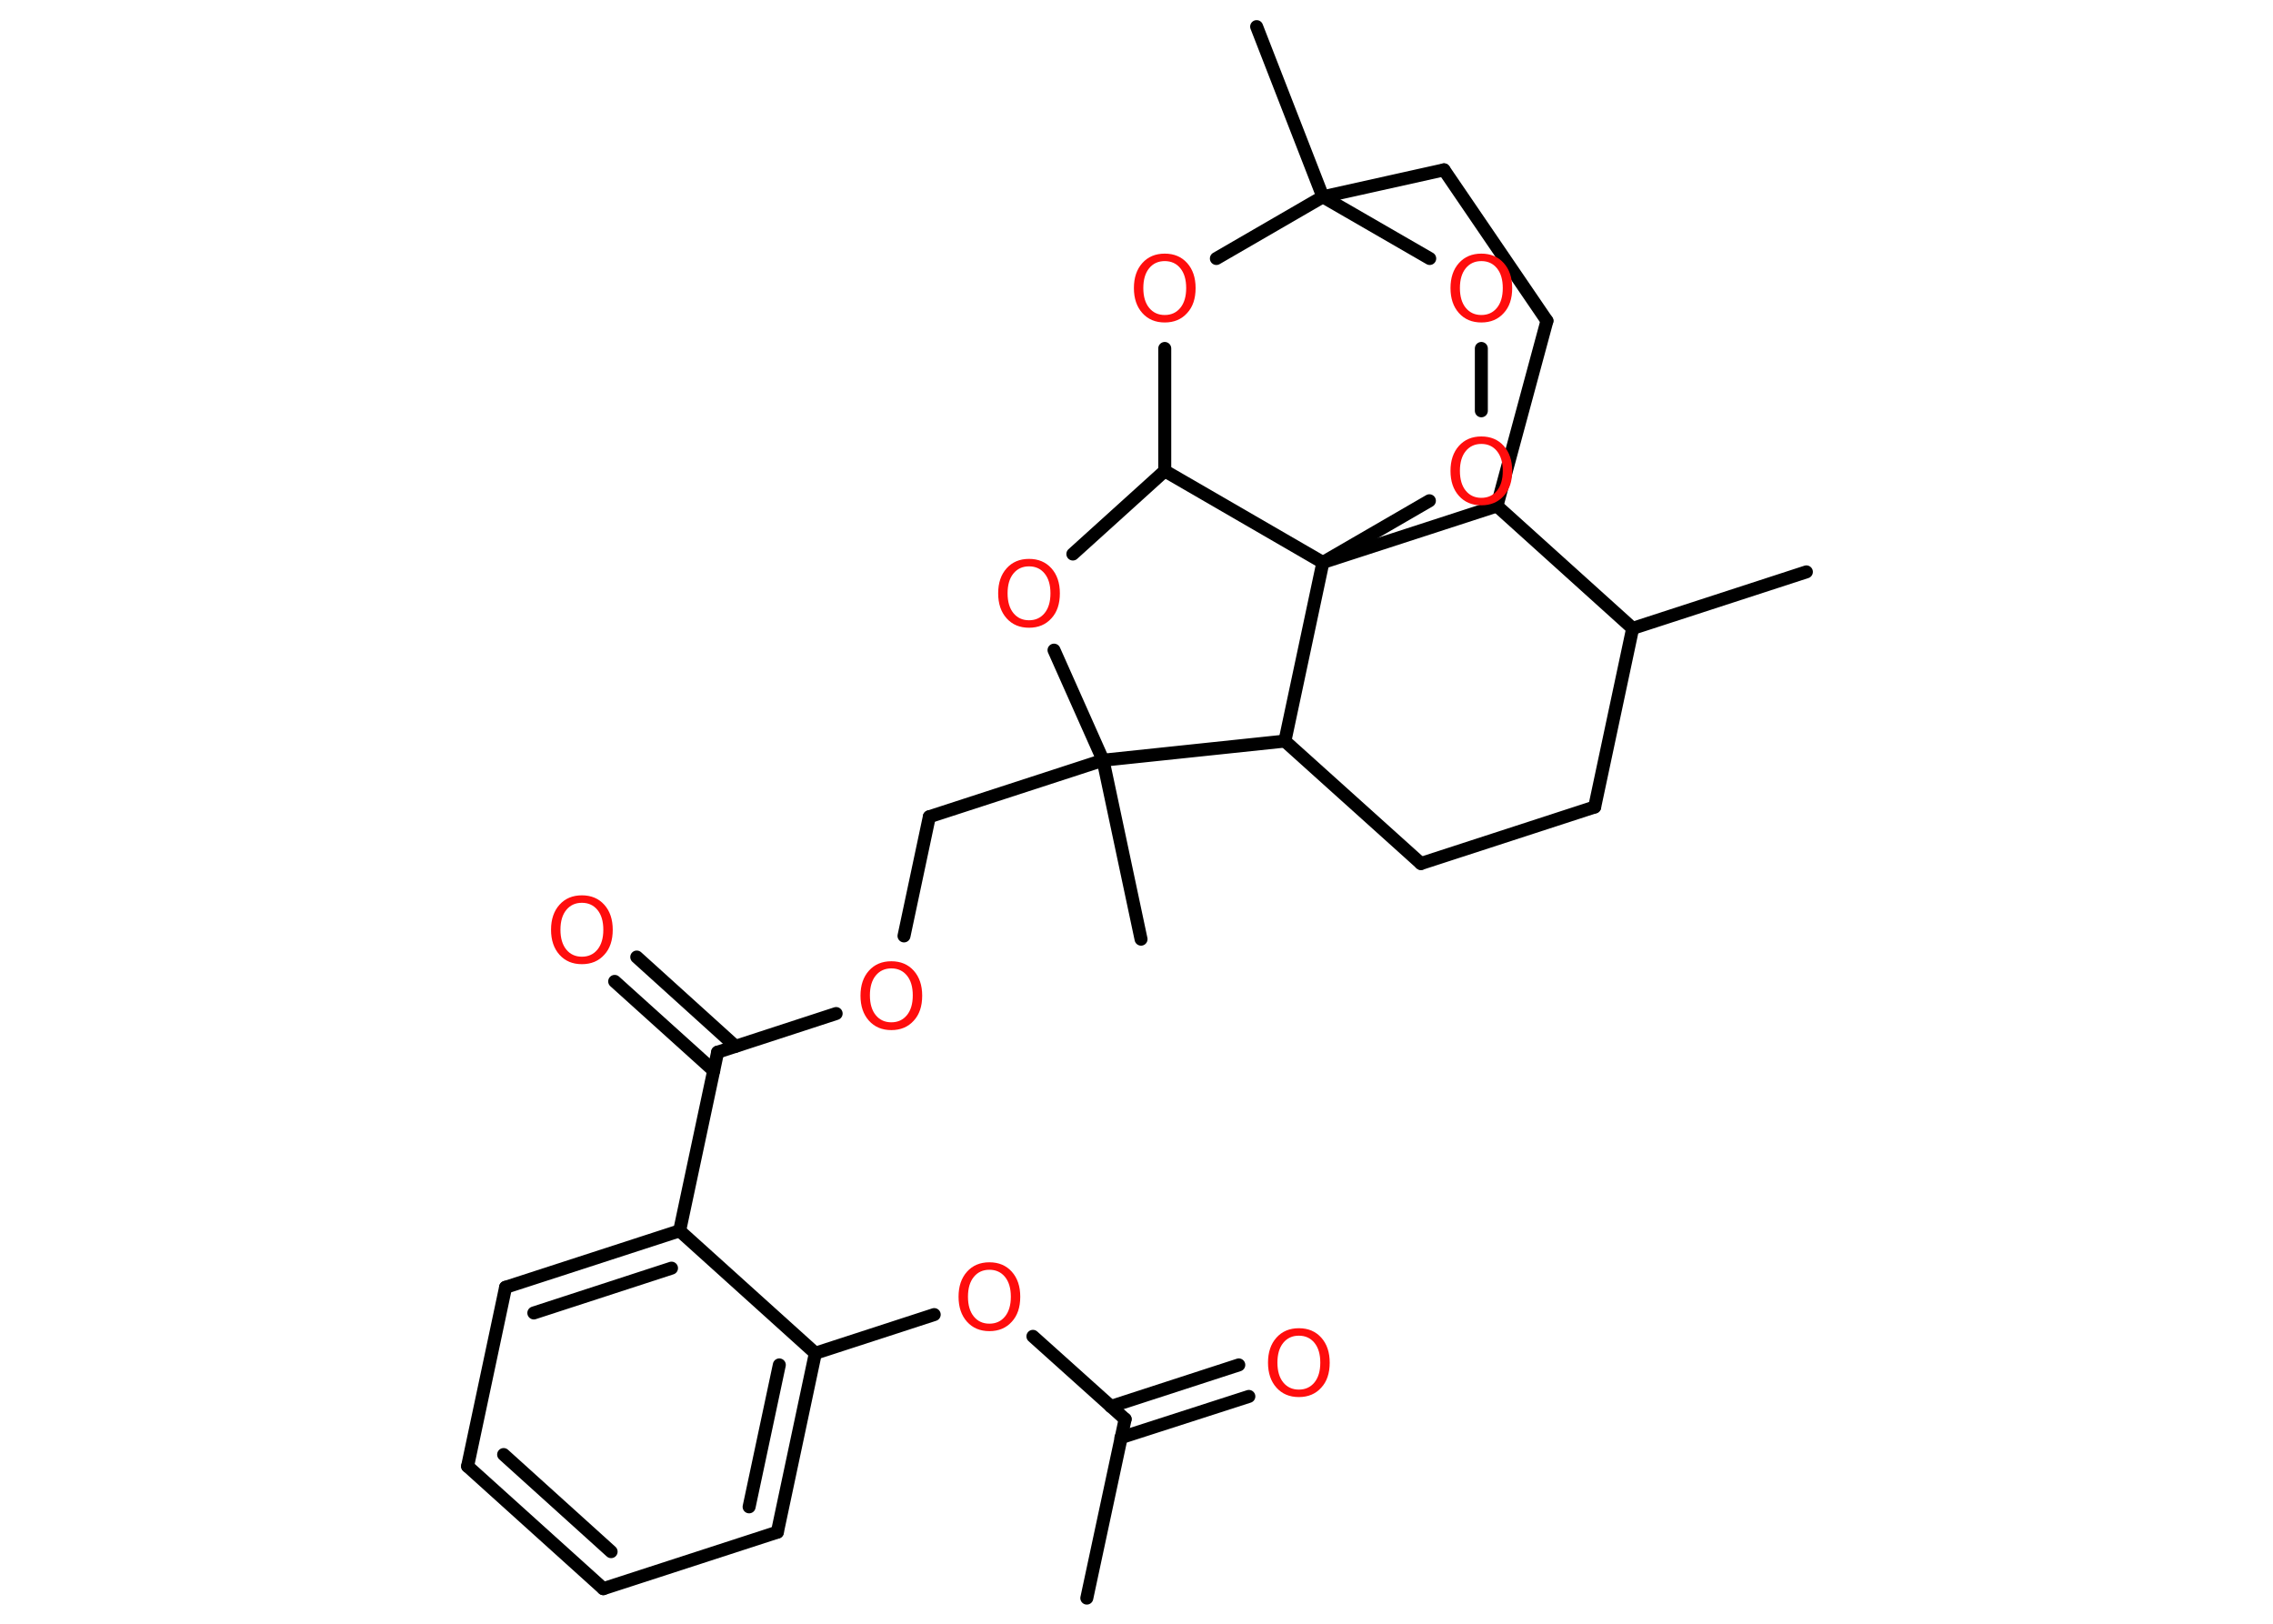 <?xml version='1.0' encoding='UTF-8'?>
<!DOCTYPE svg PUBLIC "-//W3C//DTD SVG 1.1//EN" "http://www.w3.org/Graphics/SVG/1.1/DTD/svg11.dtd">
<svg version='1.2' xmlns='http://www.w3.org/2000/svg' xmlns:xlink='http://www.w3.org/1999/xlink' width='70.0mm' height='50.0mm' viewBox='0 0 70.0 50.0'>
  <desc>Generated by the Chemistry Development Kit (http://github.com/cdk)</desc>
  <g stroke-linecap='round' stroke-linejoin='round' stroke='#000000' stroke-width='.4' fill='#FF0D0D'>
    <rect x='.0' y='.0' width='70.0' height='50.0' fill='#FFFFFF' stroke='none'/>
    <g id='mol1' class='mol'>
      <line id='mol1bnd1' class='bond' x1='33.47' y1='49.21' x2='34.65' y2='43.7'/>
      <g id='mol1bnd2' class='bond'>
        <line x1='34.21' y1='43.31' x2='38.15' y2='42.03'/>
        <line x1='34.52' y1='44.27' x2='38.46' y2='43.0'/>
      </g>
      <line id='mol1bnd3' class='bond' x1='34.65' y1='43.7' x2='31.81' y2='41.15'/>
      <line id='mol1bnd4' class='bond' x1='28.77' y1='40.48' x2='25.11' y2='41.67'/>
      <g id='mol1bnd5' class='bond'>
        <line x1='23.94' y1='47.18' x2='25.11' y2='41.67'/>
        <line x1='23.07' y1='46.4' x2='24.0' y2='42.03'/>
      </g>
      <line id='mol1bnd6' class='bond' x1='23.94' y1='47.18' x2='18.58' y2='48.92'/>
      <g id='mol1bnd7' class='bond'>
        <line x1='14.4' y1='45.15' x2='18.58' y2='48.92'/>
        <line x1='15.51' y1='44.79' x2='18.82' y2='47.78'/>
      </g>
      <line id='mol1bnd8' class='bond' x1='14.4' y1='45.15' x2='15.57' y2='39.64'/>
      <g id='mol1bnd9' class='bond'>
        <line x1='20.93' y1='37.9' x2='15.57' y2='39.64'/>
        <line x1='20.68' y1='39.05' x2='16.44' y2='40.43'/>
      </g>
      <line id='mol1bnd10' class='bond' x1='25.11' y1='41.67' x2='20.93' y2='37.9'/>
      <line id='mol1bnd11' class='bond' x1='20.93' y1='37.9' x2='22.1' y2='32.4'/>
      <g id='mol1bnd12' class='bond'>
        <line x1='21.98' y1='32.97' x2='18.93' y2='30.22'/>
        <line x1='22.65' y1='32.22' x2='19.61' y2='29.47'/>
      </g>
      <line id='mol1bnd13' class='bond' x1='22.1' y1='32.4' x2='25.75' y2='31.21'/>
      <line id='mol1bnd14' class='bond' x1='27.84' y1='28.82' x2='28.62' y2='25.15'/>
      <line id='mol1bnd15' class='bond' x1='28.62' y1='25.15' x2='33.97' y2='23.41'/>
      <line id='mol1bnd16' class='bond' x1='33.97' y1='23.41' x2='35.14' y2='28.92'/>
      <line id='mol1bnd17' class='bond' x1='33.97' y1='23.41' x2='32.46' y2='20.02'/>
      <line id='mol1bnd18' class='bond' x1='33.04' y1='17.06' x2='35.87' y2='14.5'/>
      <line id='mol1bnd19' class='bond' x1='35.87' y1='14.5' x2='35.87' y2='10.73'/>
      <line id='mol1bnd20' class='bond' x1='37.46' y1='7.96' x2='40.74' y2='6.06'/>
      <line id='mol1bnd21' class='bond' x1='40.74' y1='6.06' x2='38.7' y2='.82'/>
      <line id='mol1bnd22' class='bond' x1='40.74' y1='6.06' x2='44.47' y2='5.23'/>
      <line id='mol1bnd23' class='bond' x1='44.47' y1='5.23' x2='47.64' y2='9.88'/>
      <line id='mol1bnd24' class='bond' x1='47.64' y1='9.88' x2='46.1' y2='15.58'/>
      <line id='mol1bnd25' class='bond' x1='46.1' y1='15.58' x2='50.28' y2='19.35'/>
      <line id='mol1bnd26' class='bond' x1='50.28' y1='19.35' x2='55.63' y2='17.61'/>
      <line id='mol1bnd27' class='bond' x1='50.28' y1='19.35' x2='49.11' y2='24.85'/>
      <line id='mol1bnd28' class='bond' x1='49.11' y1='24.85' x2='43.76' y2='26.59'/>
      <line id='mol1bnd29' class='bond' x1='43.76' y1='26.59' x2='39.57' y2='22.82'/>
      <line id='mol1bnd30' class='bond' x1='33.97' y1='23.41' x2='39.57' y2='22.82'/>
      <line id='mol1bnd31' class='bond' x1='39.57' y1='22.82' x2='40.74' y2='17.32'/>
      <line id='mol1bnd32' class='bond' x1='35.87' y1='14.5' x2='40.74' y2='17.32'/>
      <line id='mol1bnd33' class='bond' x1='46.1' y1='15.58' x2='40.74' y2='17.32'/>
      <line id='mol1bnd34' class='bond' x1='40.74' y1='17.32' x2='44.02' y2='15.42'/>
      <line id='mol1bnd35' class='bond' x1='45.62' y1='12.65' x2='45.62' y2='10.73'/>
      <line id='mol1bnd36' class='bond' x1='40.74' y1='6.06' x2='44.03' y2='7.96'/>
      <path id='mol1atm3' class='atom' d='M40.0 41.13q-.3 .0 -.48 .22q-.18 .22 -.18 .61q.0 .39 .18 .61q.18 .22 .48 .22q.3 .0 .48 -.22q.18 -.22 .18 -.61q.0 -.39 -.18 -.61q-.18 -.22 -.48 -.22zM40.0 40.9q.43 .0 .69 .29q.26 .29 .26 .77q.0 .49 -.26 .77q-.26 .29 -.69 .29q-.43 .0 -.69 -.29q-.26 -.29 -.26 -.77q.0 -.48 .26 -.77q.26 -.29 .69 -.29z' stroke='none'/>
      <path id='mol1atm4' class='atom' d='M30.47 39.1q-.3 .0 -.48 .22q-.18 .22 -.18 .61q.0 .39 .18 .61q.18 .22 .48 .22q.3 .0 .48 -.22q.18 -.22 .18 -.61q.0 -.39 -.18 -.61q-.18 -.22 -.48 -.22zM30.47 38.87q.43 .0 .69 .29q.26 .29 .26 .77q.0 .49 -.26 .77q-.26 .29 -.69 .29q-.43 .0 -.69 -.29q-.26 -.29 -.26 -.77q.0 -.48 .26 -.77q.26 -.29 .69 -.29z' stroke='none'/>
      <path id='mol1atm12' class='atom' d='M17.92 27.8q-.3 .0 -.48 .22q-.18 .22 -.18 .61q.0 .39 .18 .61q.18 .22 .48 .22q.3 .0 .48 -.22q.18 -.22 .18 -.61q.0 -.39 -.18 -.61q-.18 -.22 -.48 -.22zM17.92 27.57q.43 .0 .69 .29q.26 .29 .26 .77q.0 .49 -.26 .77q-.26 .29 -.69 .29q-.43 .0 -.69 -.29q-.26 -.29 -.26 -.77q.0 -.48 .26 -.77q.26 -.29 .69 -.29z' stroke='none'/>
      <path id='mol1atm13' class='atom' d='M27.45 29.82q-.3 .0 -.48 .22q-.18 .22 -.18 .61q.0 .39 .18 .61q.18 .22 .48 .22q.3 .0 .48 -.22q.18 -.22 .18 -.61q.0 -.39 -.18 -.61q-.18 -.22 -.48 -.22zM27.45 29.6q.43 .0 .69 .29q.26 .29 .26 .77q.0 .49 -.26 .77q-.26 .29 -.69 .29q-.43 .0 -.69 -.29q-.26 -.29 -.26 -.77q.0 -.48 .26 -.77q.26 -.29 .69 -.29z' stroke='none'/>
      <path id='mol1atm17' class='atom' d='M31.69 17.44q-.3 .0 -.48 .22q-.18 .22 -.18 .61q.0 .39 .18 .61q.18 .22 .48 .22q.3 .0 .48 -.22q.18 -.22 .18 -.61q.0 -.39 -.18 -.61q-.18 -.22 -.48 -.22zM31.69 17.21q.43 .0 .69 .29q.26 .29 .26 .77q.0 .49 -.26 .77q-.26 .29 -.69 .29q-.43 .0 -.69 -.29q-.26 -.29 -.26 -.77q.0 -.48 .26 -.77q.26 -.29 .69 -.29z' stroke='none'/>
      <path id='mol1atm19' class='atom' d='M35.87 8.04q-.3 .0 -.48 .22q-.18 .22 -.18 .61q.0 .39 .18 .61q.18 .22 .48 .22q.3 .0 .48 -.22q.18 -.22 .18 -.61q.0 -.39 -.18 -.61q-.18 -.22 -.48 -.22zM35.87 7.81q.43 .0 .69 .29q.26 .29 .26 .77q.0 .49 -.26 .77q-.26 .29 -.69 .29q-.43 .0 -.69 -.29q-.26 -.29 -.26 -.77q.0 -.48 .26 -.77q.26 -.29 .69 -.29z' stroke='none'/>
      <path id='mol1atm31' class='atom' d='M45.62 13.67q-.3 .0 -.48 .22q-.18 .22 -.18 .61q.0 .39 .18 .61q.18 .22 .48 .22q.3 .0 .48 -.22q.18 -.22 .18 -.61q.0 -.39 -.18 -.61q-.18 -.22 -.48 -.22zM45.62 13.44q.43 .0 .69 .29q.26 .29 .26 .77q.0 .49 -.26 .77q-.26 .29 -.69 .29q-.43 .0 -.69 -.29q-.26 -.29 -.26 -.77q.0 -.48 .26 -.77q.26 -.29 .69 -.29z' stroke='none'/>
      <path id='mol1atm32' class='atom' d='M45.62 8.04q-.3 .0 -.48 .22q-.18 .22 -.18 .61q.0 .39 .18 .61q.18 .22 .48 .22q.3 .0 .48 -.22q.18 -.22 .18 -.61q.0 -.39 -.18 -.61q-.18 -.22 -.48 -.22zM45.62 7.81q.43 .0 .69 .29q.26 .29 .26 .77q.0 .49 -.26 .77q-.26 .29 -.69 .29q-.43 .0 -.69 -.29q-.26 -.29 -.26 -.77q.0 -.48 .26 -.77q.26 -.29 .69 -.29z' stroke='none'/>
    </g>
  </g>
</svg>
